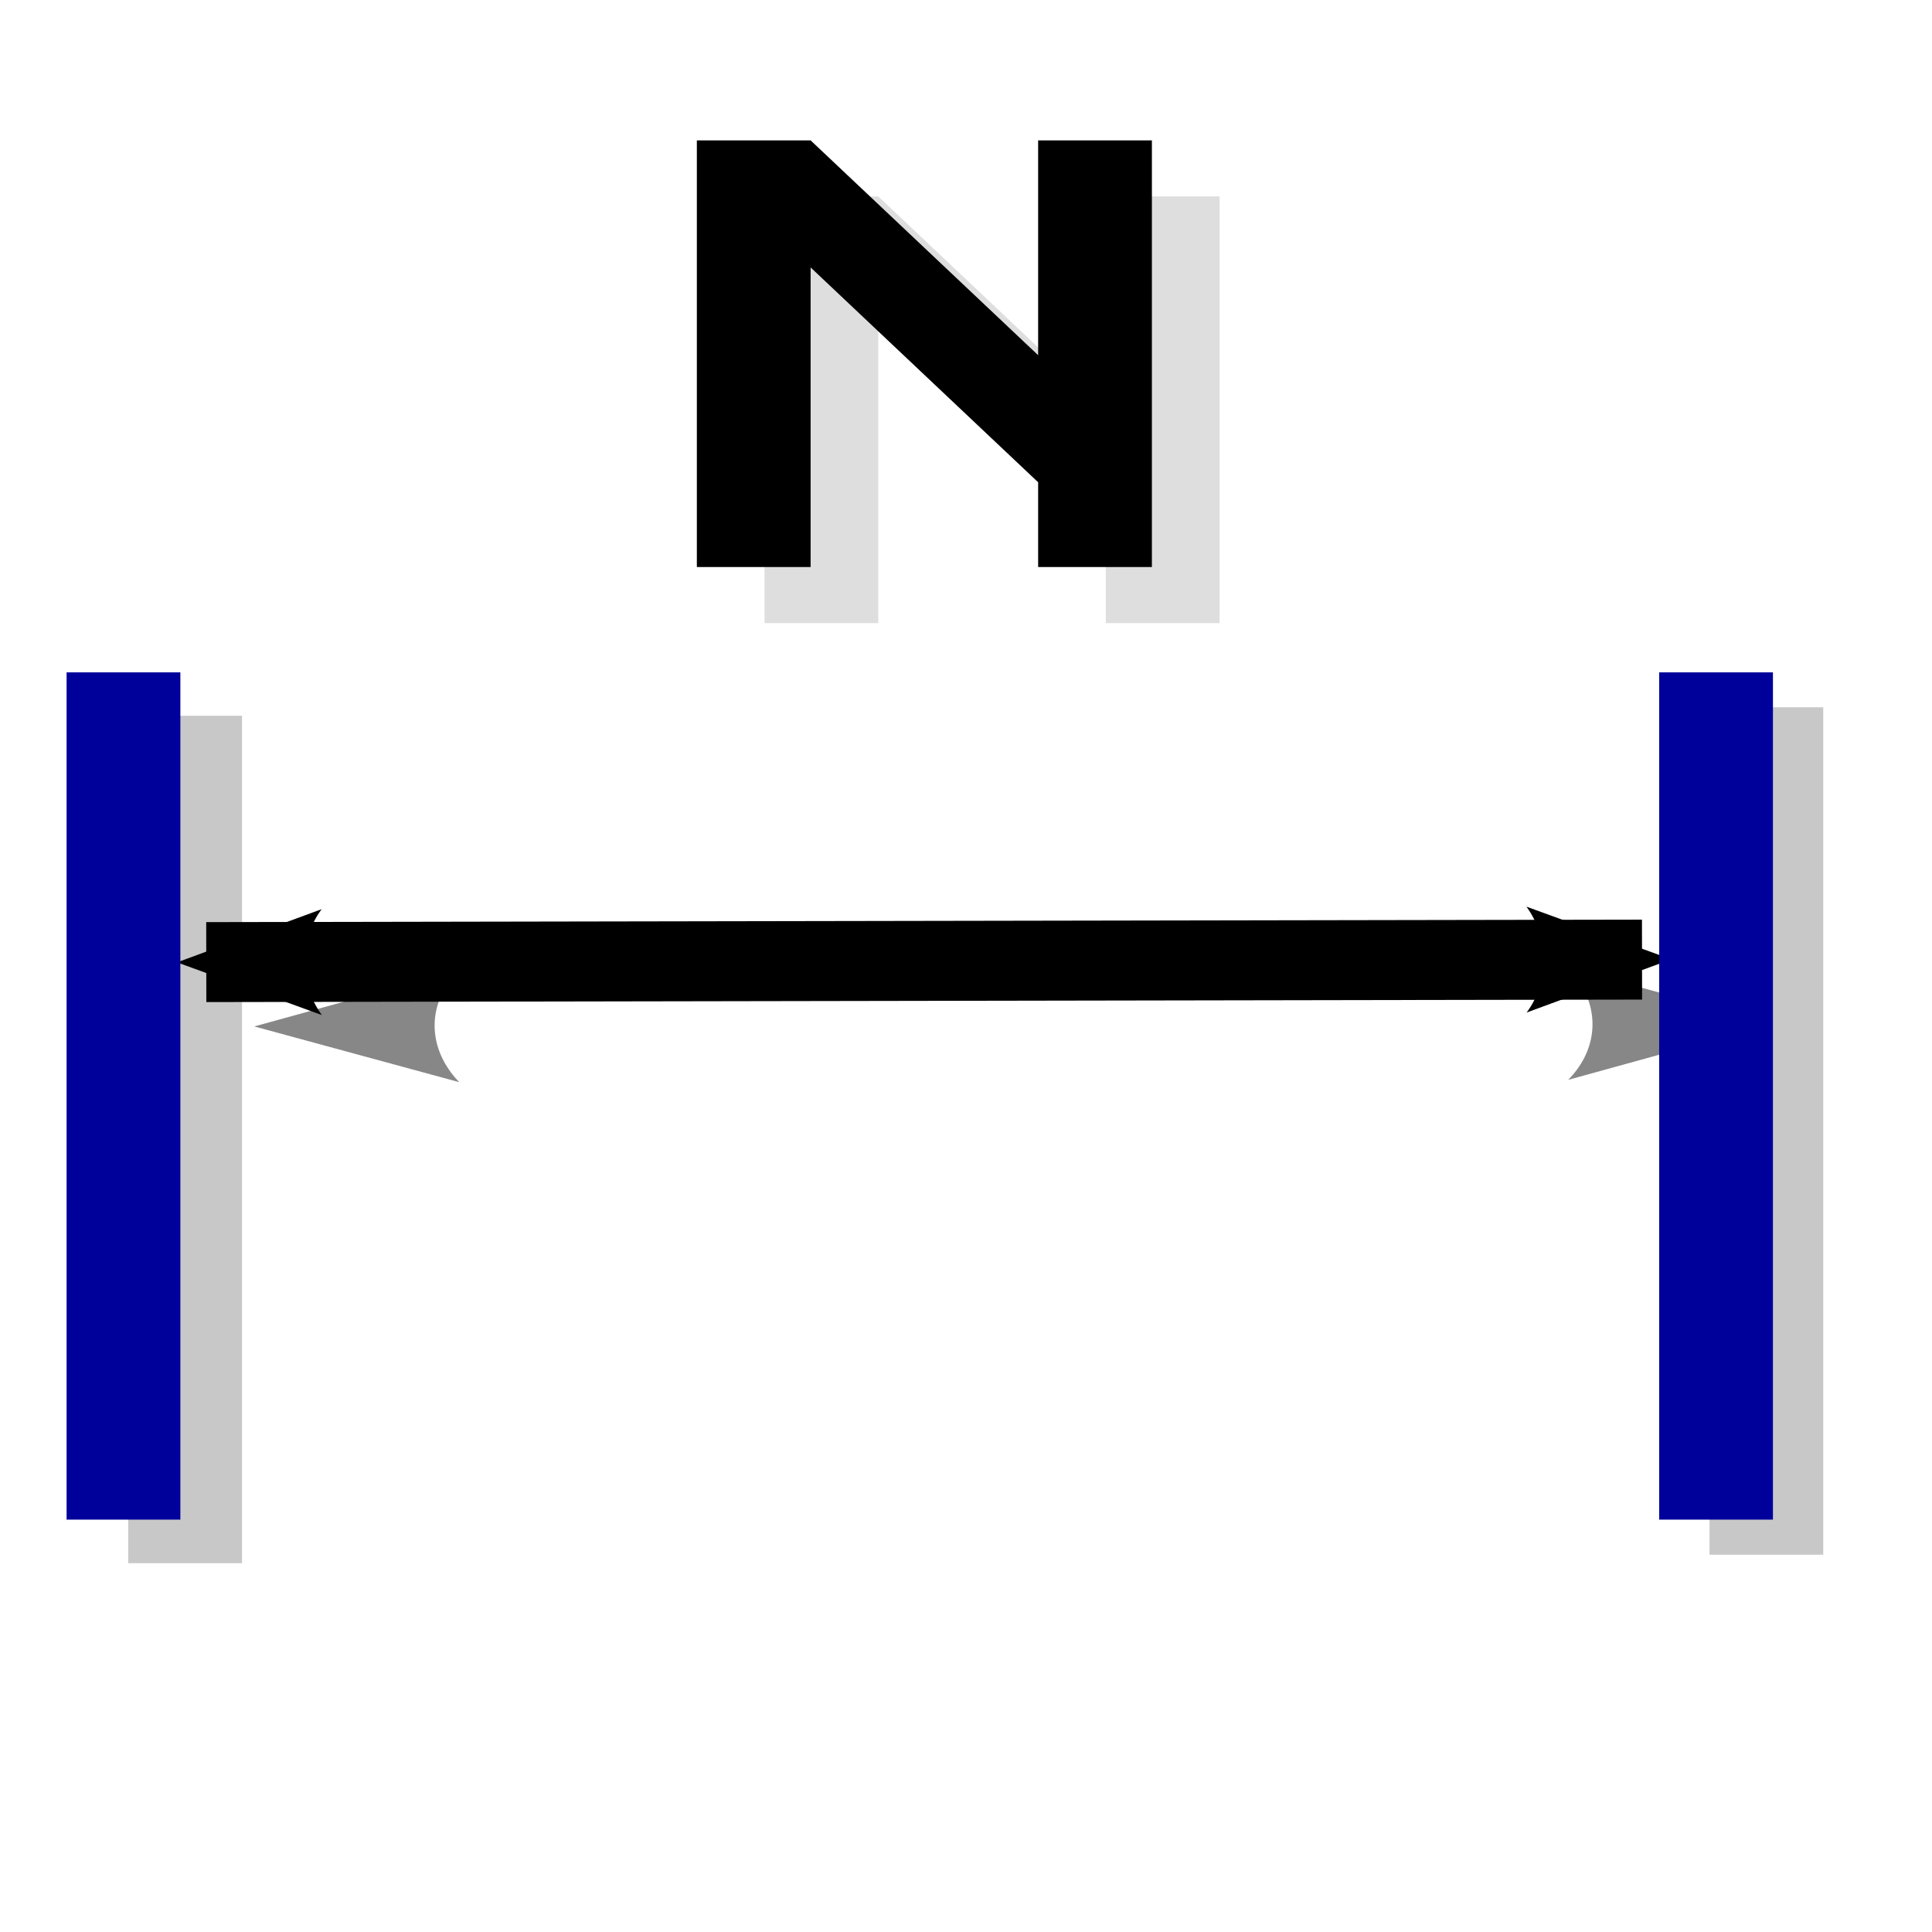 <svg xmlns="http://www.w3.org/2000/svg" height="48" width="48" version="1.1">
 <defs>
  <filter id="i" color-interpolation-filters="sRGB">
   <feGaussianBlur stdDeviation="0.113"/>
  </filter>
  <marker id="h" refY="0" refX="0" overflow="visible" orient="auto">
   <path stroke-linejoin="round" d="m8.719 4.034-10.926-4.018 10.926-4.018c-1.746 2.372-1.735 5.617-6e-7 8.035z" fill-rule="evenodd" transform="scale(.6)" stroke-width=".625"/>
  </marker>
  <marker id="g" refY="0" refX="0" overflow="visible" orient="auto">
   <path stroke-linejoin="round" d="m8.719 4.034-10.926-4.018 10.926-4.018c-1.746 2.372-1.735 5.617-6e-7 8.035z" fill-rule="evenodd" transform="scale(-.6)" stroke-width=".625"/>
  </marker>
  <filter id="j" height="38.835" width="1.088" color-interpolation-filters="sRGB" y="-18.917" x="-.044">
   <feGaussianBlur stdDeviation="0.231"/>
  </filter>
  <filter id="k" height="1.112" width="2.117" color-interpolation-filters="sRGB" y="-.056" x="-.558">
   <feGaussianBlur stdDeviation="0.233"/>
  </filter>
  <filter id="l" height="1.112" width="2.117" color-interpolation-filters="sRGB" y="-.056" x="-.558">
   <feGaussianBlur stdDeviation="0.233"/>
  </filter>
 </defs>
 <g transform="matrix(3.433,0,0,3.187,31.479,21.586)">
  <path fill="#afaf00" d="m12 5.5-2.517-1.349-2.539 1.309 0.506-2.811-2.029-2.01 2.83-0.388 1.285-2.551 1.243 2.571 2.823 0.434-2.061 1.977z" transform="matrix(.865 0 0 .865 3.364 -4.517)"/>
  <path fill="#ebeb00" d="m12 5.5-2.517-1.349-2.539 1.309 0.506-2.811-2.029-2.01 2.83-0.388 1.285-2.551 1.243 2.571 2.823 0.434-2.061 1.977z" transform="matrix(.616 0 0 .616 5.73 -4.119)"/>
  <path fill="#ff0" d="m12 5.5-2.517-1.349-2.539 1.309 0.506-2.811-2.029-2.01 2.83-0.388 1.285-2.551 1.243 2.571 2.823 0.434-2.061 1.977z" transform="matrix(.382 0 0 .382 7.962 -3.743)"/>
 </g>
 <g transform="matrix(.962 0 0 .957 .205 .294)">
  <g opacity=".652">
   <rect opacity=".574" transform="matrix(-2.938,0,0,2.2,15.953,10.905)" height="10" filter="url(#l)" width="1" y="3.35" x="3.375"/>
   <rect opacity=".574" transform="matrix(-2.938,0,0,2.2,56.79,10.685)" height="10" filter="url(#k)" width="1" y="3.35" x="3.375"/>
   <path opacity=".723" marker-end="url(#g)" d="m81.485 4.068 12.621-0.029" marker-start="url(#h)" transform="matrix(2.938,0,0,2.2,-231.98,17.383)" filter="url(#j)"/>
   <path opacity=".449" d="m85.283 0.335 0-5.035h1l2 2.535 0-2.535h1l-0 5.035h-1v-1l-2-2.535-0 3.535h-1z" fill-rule="evenodd" transform="matrix(2.938,0,0,2.2,-231.03,15.133)" filter="url(#i)"/>
  </g>
  <path marker-end="url(#g)" d="m5.114 24.67 37.08-0.065" marker-start="url(#h)" stroke="#000" stroke-width="2.076px" fill="none"/>
  <rect height="21.996" width="2.938" y="17.148" x="1.507" fill="#00009b"/>
  <rect transform="scale(-1,1)" height="21.996" width="2.938" y="17.148" x="-45.575" fill="#00009b"/>
  <g transform="matrix(2.938,0,0,2.2,1.507,6.072)">
   <rect fill-opacity="0" height="16" width="16" y="0" x="0"/>
  </g>
  <path fill-rule="evenodd" d="m17.784 14.413 0-11.076h2.938l5.876 5.577 0-5.577h2.938l-0 11.076h-2.938v-2.2l-5.876-5.577-0 7.777h-2.938z"/>
 </g>
</svg>
